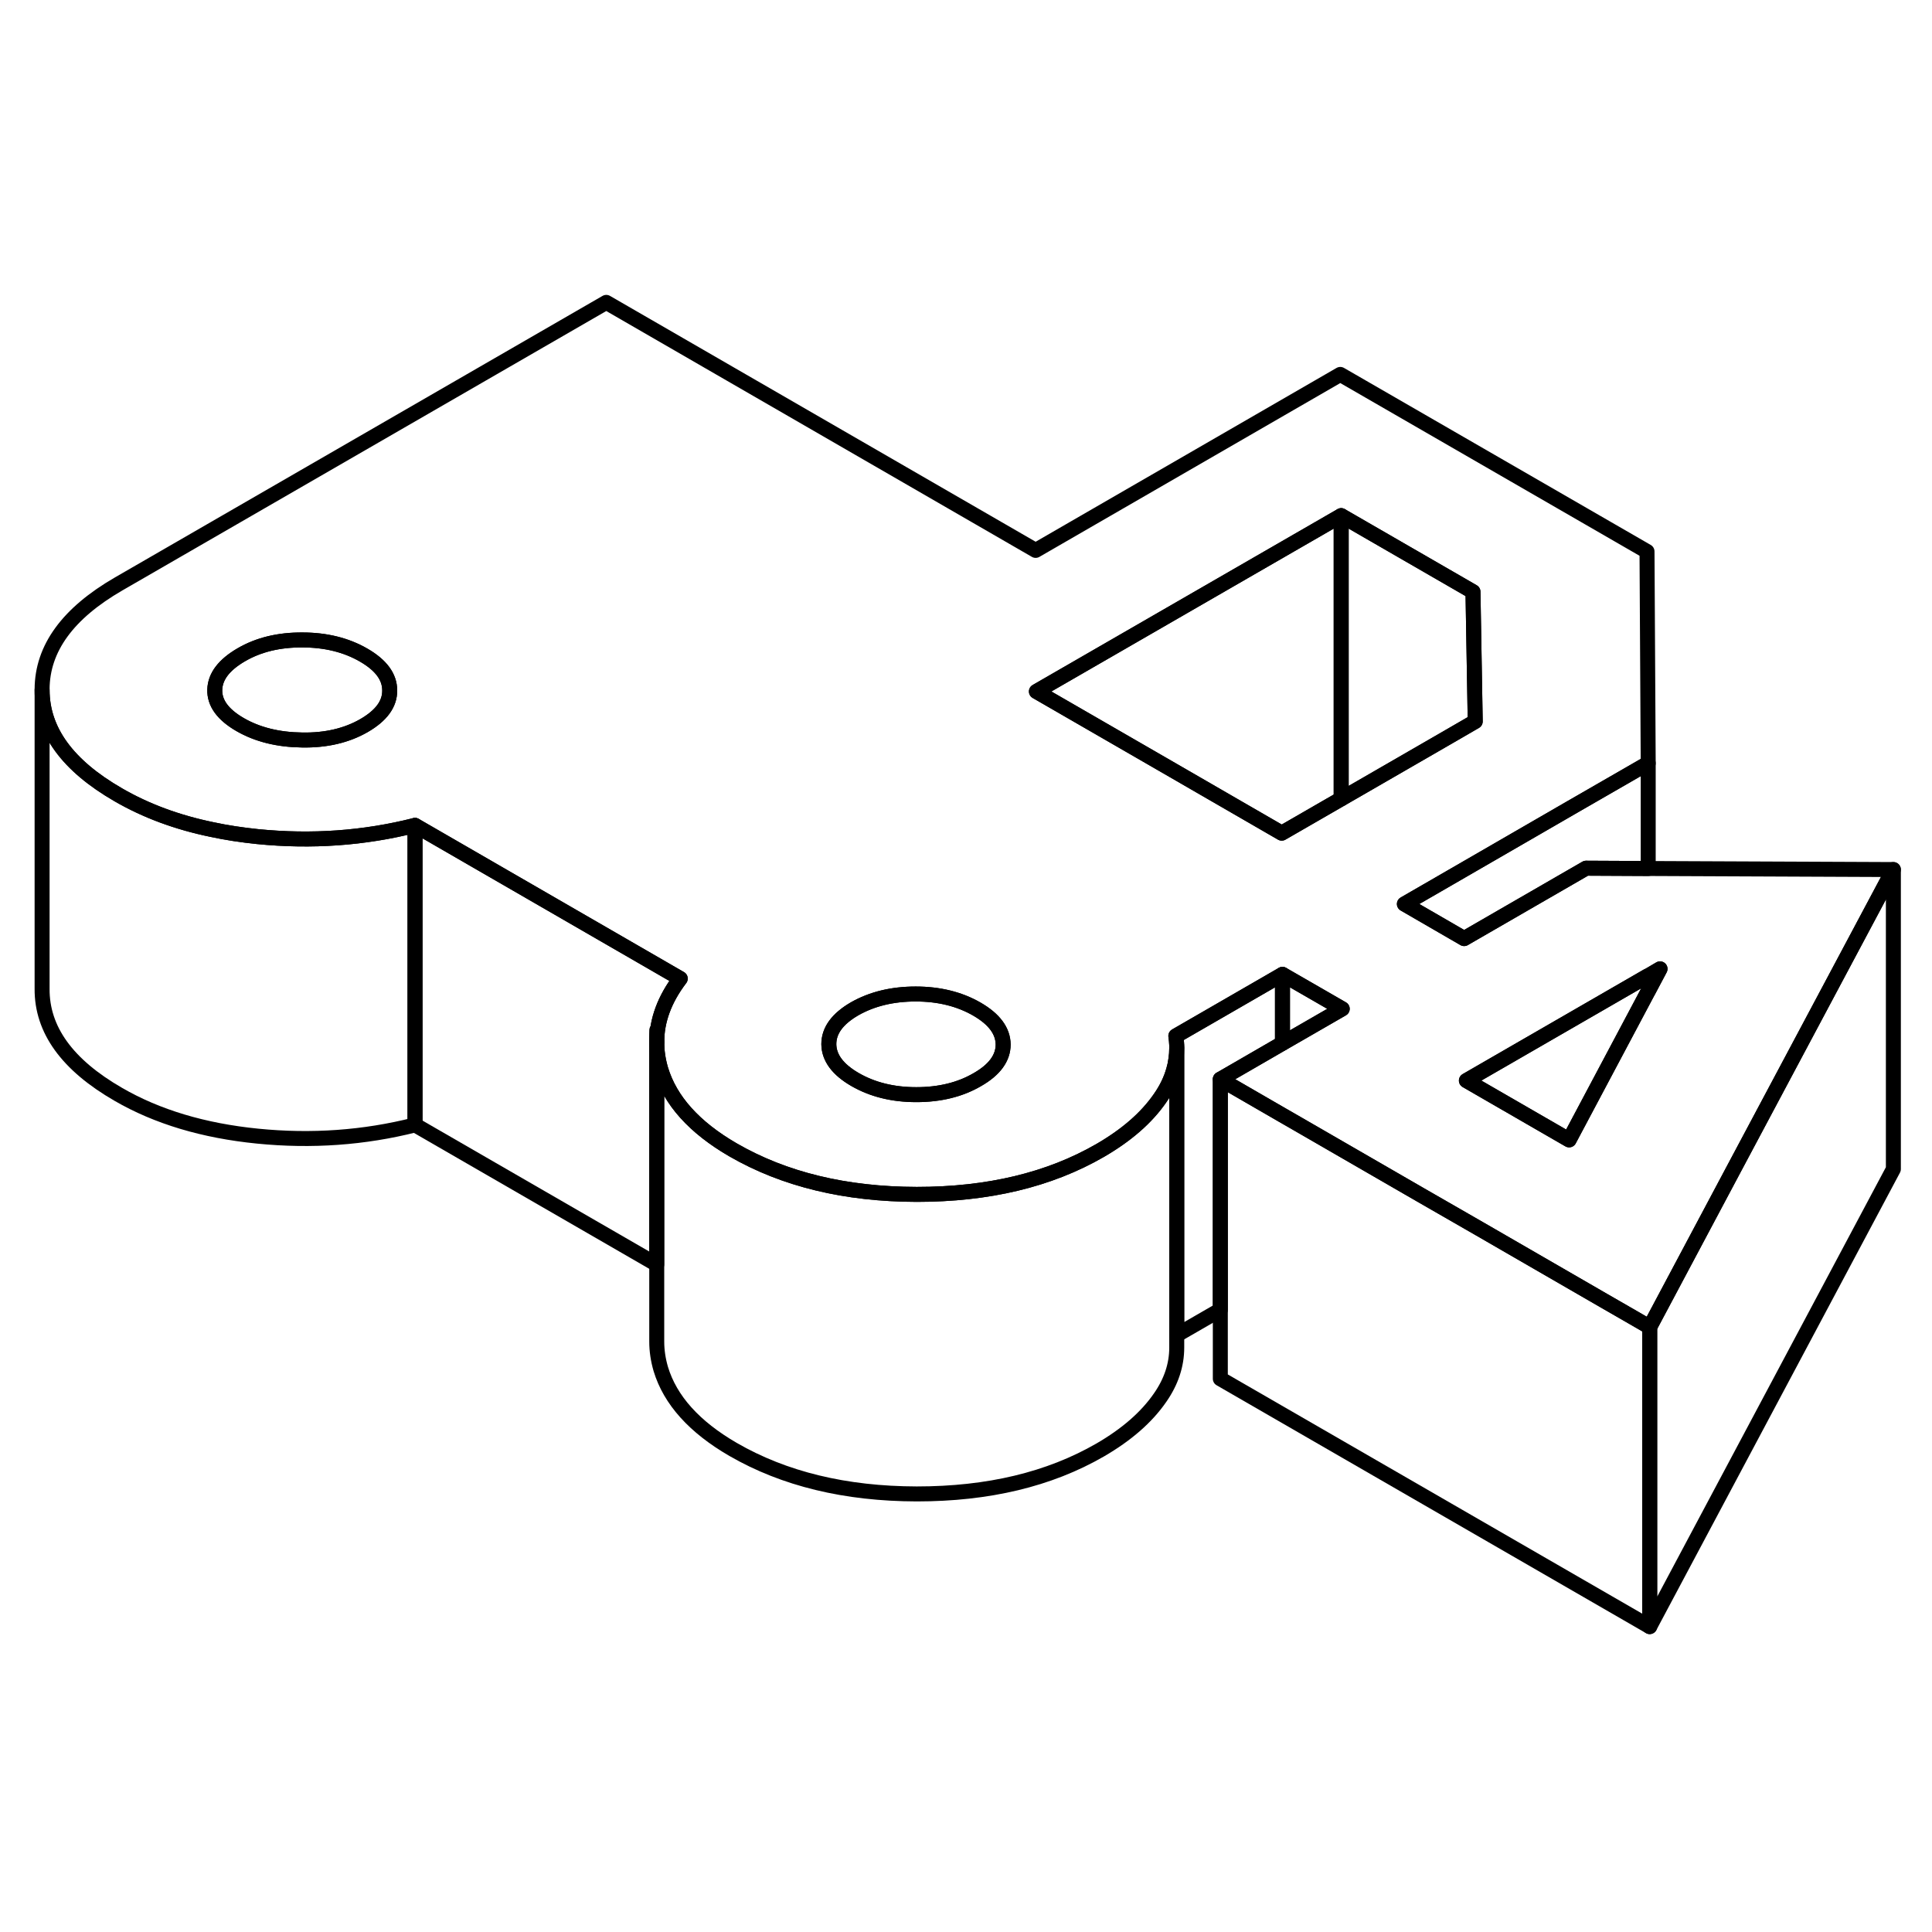 <svg width="24" height="24" viewBox="0 0 129 93" fill="none" xmlns="http://www.w3.org/2000/svg" stroke-width="1px" stroke-linecap="round" stroke-linejoin="round">
    <path d="M27.711 37.11V57.11C24.311 57.97 20.811 58.22 17.201 57.86C13.591 57.5 10.491 56.57 7.901 55.07C4.481 53.1 2.791 50.75 2.811 48.02V28.07C2.811 30.78 4.501 33.11 7.901 35.07C9.731 36.13 11.821 36.91 14.161 37.39C15.131 37.6 16.141 37.75 17.201 37.86C20.811 38.22 24.311 37.97 27.711 37.11Z" stroke="currentColor" stroke-linejoin="round"/>
    <path d="M45.421 47.34C44.371 48.72 43.851 50.13 43.851 51.58V66.43L27.711 57.11V37.11L45.421 47.34Z" stroke="currentColor" stroke-linejoin="round"/>
    <path d="M110.151 70.61V90.61L81.481 74.06V54.06L85.631 56.46L86.621 57.029L94.811 61.76L98.811 64.06L107.101 68.85L109.081 69.99L110.151 70.61Z" stroke="currentColor" stroke-linejoin="round"/>
    <path d="M110.051 39.99H109.981L105.901 39.97L98.401 44.3L97.761 44.67L93.771 42.36L96.801 40.61L104.931 35.91L110.051 32.96L109.971 18.82L89.491 7L69.151 18.75L40.481 2.19L7.921 20.99C4.531 22.95 2.821 25.29 2.811 28.02V28.07C2.811 30.78 4.501 33.11 7.901 35.07C9.731 36.13 11.821 36.91 14.161 37.39C15.131 37.6 16.141 37.75 17.201 37.86C20.811 38.22 24.311 37.97 27.711 37.11L45.421 47.34C44.371 48.72 43.851 50.13 43.851 51.58C43.851 52.18 43.941 52.79 44.121 53.41C44.751 55.49 46.361 57.28 48.951 58.78C52.361 60.75 56.451 61.74 61.211 61.75C65.981 61.75 70.051 60.78 73.451 58.82C75.211 57.8 76.551 56.64 77.461 55.32C77.881 54.72 78.181 54.1 78.361 53.46C78.431 53.22 78.481 52.99 78.511 52.75C78.551 52.49 78.571 52.23 78.571 51.97V51.8C78.561 51.59 78.541 51.38 78.511 51.17L85.631 47.06L89.621 49.36L85.631 51.66L81.481 54.06L85.631 56.46L86.621 57.03L94.811 61.76L98.811 64.06L107.101 68.85L109.081 69.99L110.151 70.61L115.791 60.01L126.421 40.06L110.051 39.99ZM24.301 30.45C23.151 31.11 21.771 31.44 20.171 31.41C18.571 31.39 17.191 31.05 16.031 30.38C14.871 29.71 14.311 28.93 14.341 28.04C14.371 27.16 14.961 26.39 16.111 25.72C17.261 25.05 18.621 24.72 20.191 24.73C21.751 24.73 23.121 25.07 24.281 25.74C25.441 26.41 26.021 27.19 26.021 28.1C26.031 29 25.461 29.78 24.301 30.45ZM65.251 54.09C64.101 54.76 62.741 55.09 61.181 55.09C59.611 55.09 58.251 54.75 57.091 54.08C55.931 53.41 55.351 52.62 55.341 51.72C55.341 50.81 55.911 50.03 57.061 49.36C58.221 48.7 59.581 48.37 61.141 48.37C62.701 48.37 64.071 48.71 65.231 49.38C66.391 50.05 66.971 50.84 66.981 51.74C66.981 52.64 66.411 53.43 65.251 54.09ZM89.551 35.34L85.581 37.63L78.331 33.44L69.201 28.17L89.551 16.43L98.351 21.51L98.501 30.17L96.741 31.19L89.551 35.34ZM110.051 48.18L110.021 48.23L106.381 55.08L104.771 58.11L102.951 57.06L97.911 54.15L110.021 47.16H110.051L110.841 46.69L110.051 48.18Z" stroke="currentColor" stroke-linejoin="round"/>
    <path d="M85.631 47.06V51.66L81.481 54.06V69.46L78.571 71.14V51.8C78.561 51.59 78.541 51.38 78.511 51.17L85.631 47.06Z" stroke="currentColor" stroke-linejoin="round"/>
    <path d="M98.501 30.17L96.741 31.19L89.551 35.34V16.43L98.351 21.51L98.501 30.17Z" stroke="currentColor" stroke-linejoin="round"/>
    <path d="M89.551 16.43V35.34L85.581 37.63L78.331 33.44L69.201 28.17L89.551 16.43Z" stroke="currentColor" stroke-linejoin="round"/>
    <path d="M66.981 51.74C66.981 52.64 66.411 53.43 65.251 54.09C64.101 54.76 62.741 55.09 61.181 55.09C59.611 55.09 58.251 54.75 57.091 54.08C55.931 53.41 55.351 52.62 55.341 51.72C55.341 50.81 55.911 50.03 57.061 49.36C58.221 48.7 59.581 48.37 61.141 48.37C62.701 48.37 64.071 48.71 65.231 49.38C66.391 50.05 66.971 50.84 66.981 51.74Z" stroke="currentColor" stroke-linejoin="round"/>
    <path d="M26.021 28.1C26.031 29 25.461 29.78 24.301 30.45C23.151 31.11 21.771 31.44 20.171 31.41C18.571 31.39 17.191 31.05 16.031 30.38C14.871 29.71 14.31 28.93 14.341 28.04C14.37 27.16 14.96 26.39 16.11 25.72C17.261 25.05 18.621 24.72 20.191 24.73C21.751 24.73 23.121 25.07 24.281 25.74C25.441 26.41 26.021 27.19 26.021 28.1Z" stroke="currentColor" stroke-linejoin="round"/>
    <path d="M110.841 46.69L110.051 48.18L110.021 48.23L106.381 55.08L104.771 58.11L102.951 57.06L97.911 54.15L110.021 47.16L110.051 47.15L110.841 46.69Z" stroke="currentColor" stroke-linejoin="round"/>
    <path d="M110.051 32.96V39.99H109.981L105.901 39.97L98.401 44.3L97.761 44.67L93.771 42.36L96.801 40.61L104.931 35.91L110.051 32.96Z" stroke="currentColor" stroke-linejoin="round"/>
    <path d="M126.421 40.06V60.06L110.151 90.61V70.61L115.791 60.01L126.421 40.06Z" stroke="currentColor" stroke-linejoin="round"/>
    <path d="M89.621 49.36L85.631 51.66V47.06L89.621 49.36Z" stroke="currentColor" stroke-linejoin="round"/>
    <path d="M78.571 51.97V71.98C78.571 73.14 78.201 74.26 77.461 75.32C76.551 76.64 75.211 77.8 73.451 78.82C70.051 80.78 65.981 81.75 61.211 81.75C56.451 81.74 52.361 80.75 48.951 78.78C46.361 77.28 44.751 75.49 44.121 73.41C43.941 72.79 43.851 72.18 43.851 71.58V51.58C43.851 52.18 43.941 52.79 44.121 53.41C44.751 55.49 46.361 57.28 48.951 58.78C52.361 60.75 56.451 61.74 61.211 61.75C65.981 61.75 70.051 60.78 73.451 58.82C75.211 57.8 76.551 56.64 77.461 55.32C77.881 54.72 78.181 54.1 78.361 53.46C78.431 53.22 78.481 52.99 78.511 52.75C78.551 52.49 78.571 52.23 78.571 51.97Z" stroke="currentColor" stroke-linejoin="round"/>
    <path d="M43.851 51.58V50.8" stroke="currentColor" stroke-linejoin="round"/>
</svg>